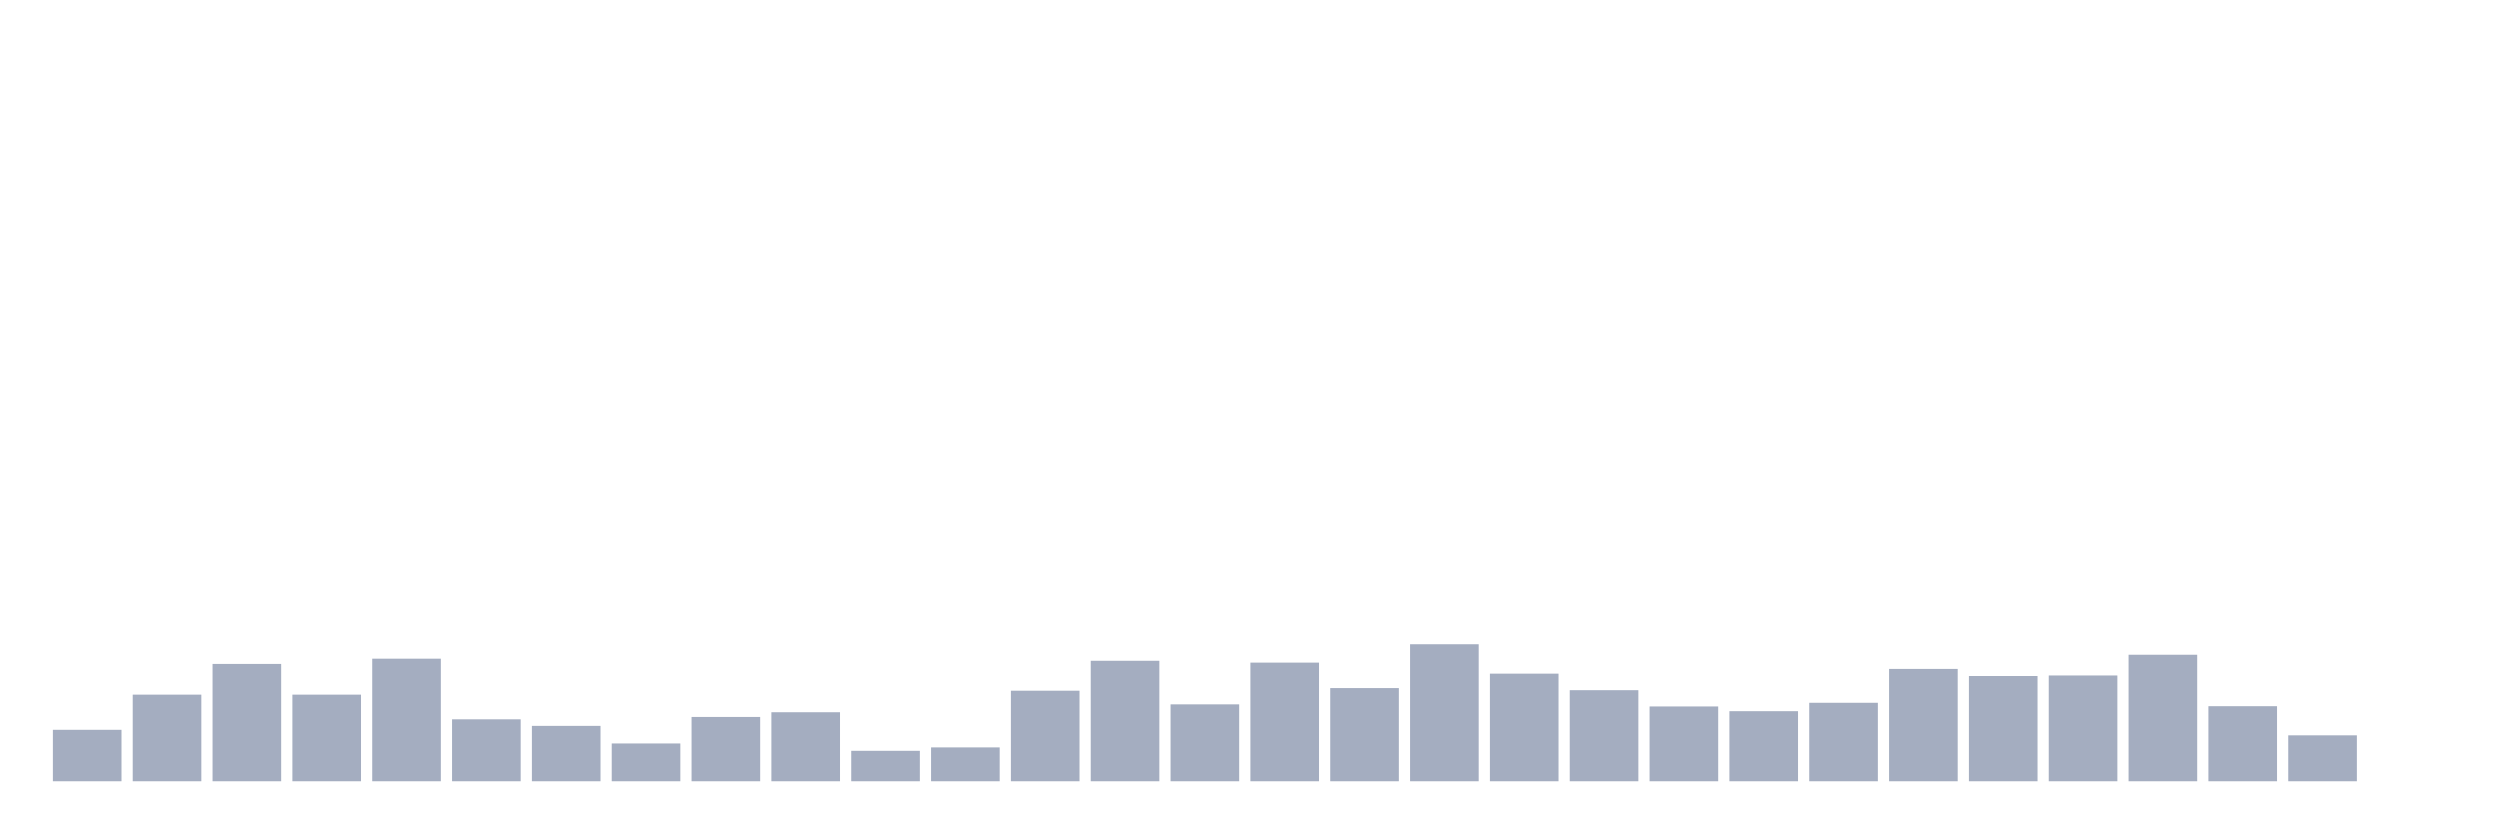 <svg xmlns="http://www.w3.org/2000/svg" viewBox="0 0 480 160"><g transform="translate(10,10)"><rect class="bar" x="0.153" width="13.175" y="130.122" height="9.878" fill="rgb(164,173,192)"></rect><rect class="bar" x="15.482" width="13.175" y="123.369" height="16.631" fill="rgb(164,173,192)"></rect><rect class="bar" x="30.81" width="13.175" y="117.473" height="22.527" fill="rgb(164,173,192)"></rect><rect class="bar" x="46.138" width="13.175" y="123.369" height="16.631" fill="rgb(164,173,192)"></rect><rect class="bar" x="61.466" width="13.175" y="116.465" height="23.535" fill="rgb(164,173,192)"></rect><rect class="bar" x="76.794" width="13.175" y="128.107" height="11.893" fill="rgb(164,173,192)"></rect><rect class="bar" x="92.123" width="13.175" y="129.366" height="10.634" fill="rgb(164,173,192)"></rect><rect class="bar" x="107.451" width="13.175" y="132.743" height="7.257" fill="rgb(164,173,192)"></rect><rect class="bar" x="122.779" width="13.175" y="127.653" height="12.347" fill="rgb(164,173,192)"></rect><rect class="bar" x="138.107" width="13.175" y="126.746" height="13.254" fill="rgb(164,173,192)"></rect><rect class="bar" x="153.436" width="13.175" y="134.154" height="5.846" fill="rgb(164,173,192)"></rect><rect class="bar" x="168.764" width="13.175" y="133.499" height="6.501" fill="rgb(164,173,192)"></rect><rect class="bar" x="184.092" width="13.175" y="122.613" height="17.387" fill="rgb(164,173,192)"></rect><rect class="bar" x="199.42" width="13.175" y="116.868" height="23.132" fill="rgb(164,173,192)"></rect><rect class="bar" x="214.748" width="13.175" y="125.234" height="14.766" fill="rgb(164,173,192)"></rect><rect class="bar" x="230.077" width="13.175" y="117.221" height="22.779" fill="rgb(164,173,192)"></rect><rect class="bar" x="245.405" width="13.175" y="122.109" height="17.891" fill="rgb(164,173,192)"></rect><rect class="bar" x="260.733" width="13.175" y="113.693" height="26.307" fill="rgb(164,173,192)"></rect><rect class="bar" x="276.061" width="13.175" y="119.338" height="20.662" fill="rgb(164,173,192)"></rect><rect class="bar" x="291.39" width="13.175" y="122.513" height="17.487" fill="rgb(164,173,192)"></rect><rect class="bar" x="306.718" width="13.175" y="125.637" height="14.363" fill="rgb(164,173,192)"></rect><rect class="bar" x="322.046" width="13.175" y="126.544" height="13.456" fill="rgb(164,173,192)"></rect><rect class="bar" x="337.374" width="13.175" y="124.932" height="15.068" fill="rgb(164,173,192)"></rect><rect class="bar" x="352.702" width="13.175" y="118.431" height="21.569" fill="rgb(164,173,192)"></rect><rect class="bar" x="368.031" width="13.175" y="119.791" height="20.209" fill="rgb(164,173,192)"></rect><rect class="bar" x="383.359" width="13.175" y="119.69" height="20.31" fill="rgb(164,173,192)"></rect><rect class="bar" x="398.687" width="13.175" y="115.709" height="24.291" fill="rgb(164,173,192)"></rect><rect class="bar" x="414.015" width="13.175" y="125.587" height="14.413" fill="rgb(164,173,192)"></rect><rect class="bar" x="429.344" width="13.175" y="131.181" height="8.819" fill="rgb(164,173,192)"></rect><rect class="bar" x="444.672" width="13.175" y="140" height="0" fill="rgb(164,173,192)"></rect></g></svg>